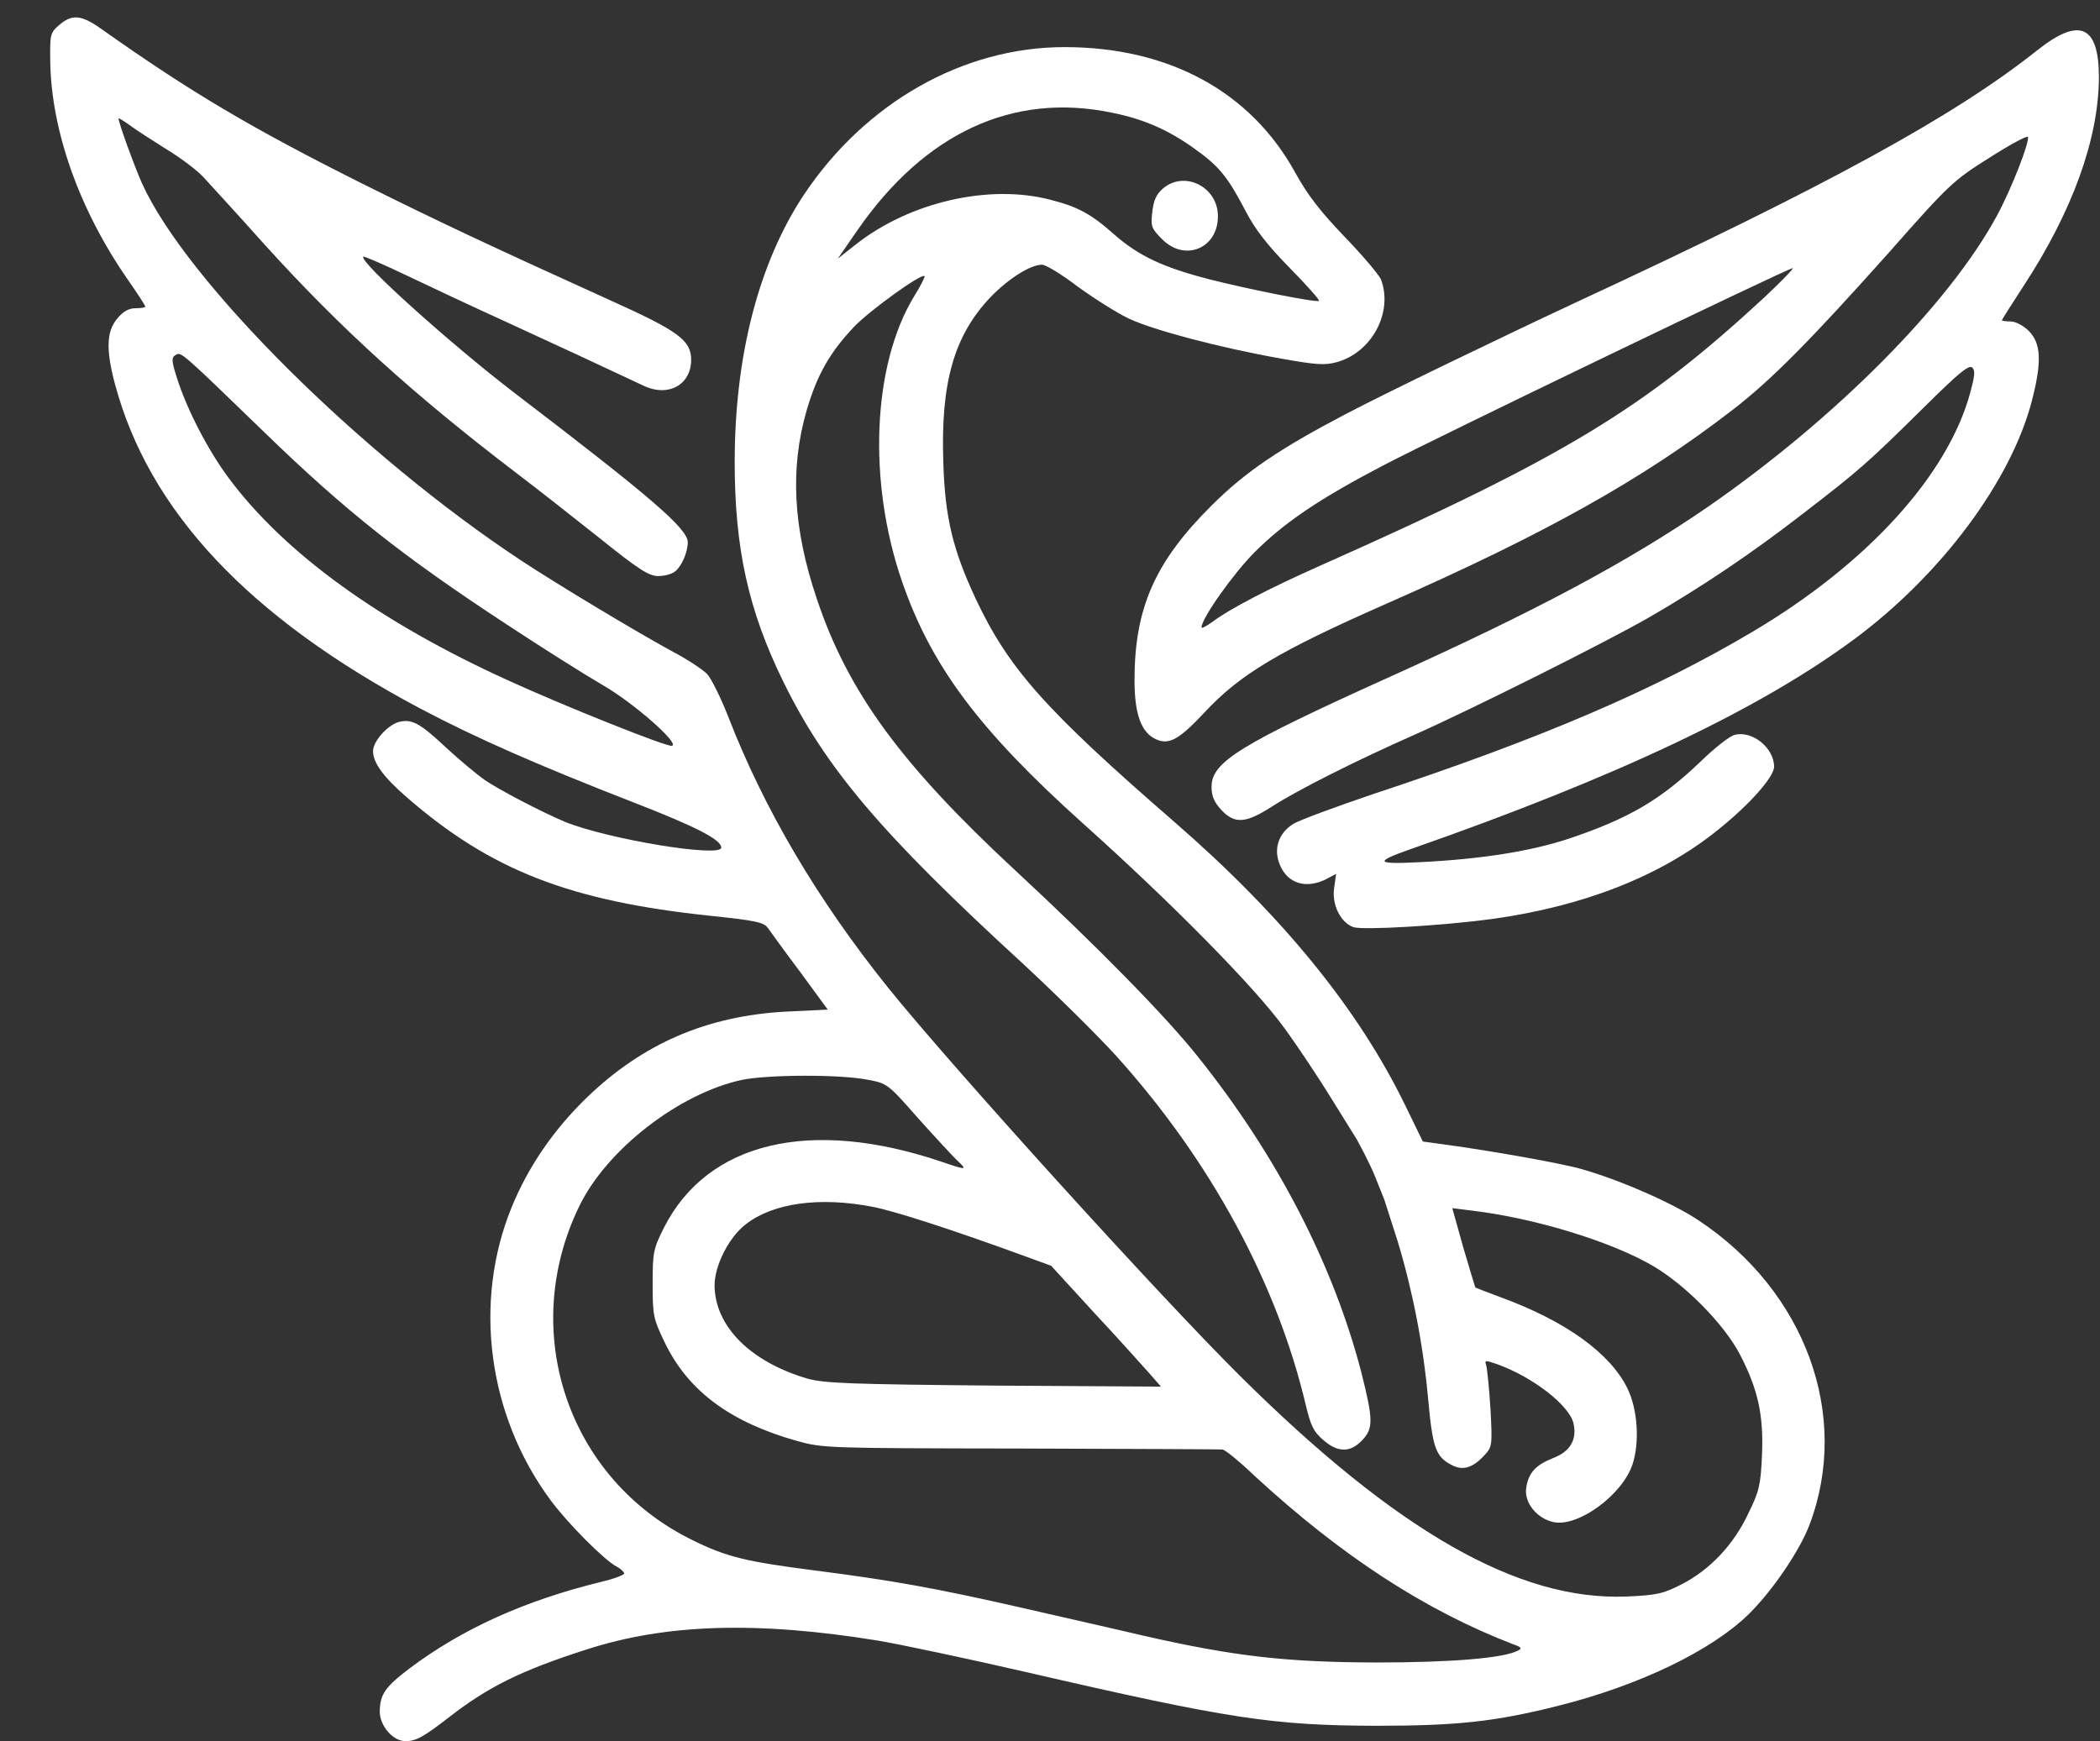 <svg width="41" height="34" viewBox="0 0 41 34" fill="none" xmlns="http://www.w3.org/2000/svg">
<rect x="0" y="0" width="41" height="34" fill="#333333" stroke="none"/>
<path d="M1.157 0.488C0.981 0.638 0.974 0.671 0.981 1.194C1 2.547 1.543 4.084 2.484 5.444C2.68 5.725 2.837 5.967 2.837 5.986C2.837 6.006 2.752 6.019 2.648 6.019C2.517 6.019 2.406 6.078 2.288 6.222C2.079 6.47 2.066 6.83 2.242 7.49C2.903 9.974 4.851 12.053 8.198 13.832C9.297 14.413 10.506 14.943 12.35 15.662C13.566 16.133 14.082 16.394 14.082 16.551C14.082 16.754 11.866 16.388 11.029 16.048C10.578 15.858 9.748 15.427 9.453 15.224C9.297 15.113 8.97 14.838 8.728 14.616C8.205 14.126 8.054 14.041 7.806 14.093C7.577 14.145 7.283 14.472 7.283 14.668C7.283 14.897 7.492 15.178 7.943 15.57C9.584 16.996 11.127 17.597 13.886 17.885C14.749 17.976 14.912 18.009 14.991 18.12C15.043 18.192 15.324 18.584 15.625 18.983L16.161 19.715L15.331 19.755C13.801 19.84 12.552 20.376 11.454 21.435C10.807 22.062 10.31 22.788 9.99 23.573C9.231 25.429 9.525 27.639 10.748 29.293C11.081 29.744 11.794 30.463 12.042 30.594C12.121 30.633 12.186 30.699 12.186 30.725C12.186 30.758 11.97 30.836 11.716 30.895C10.251 31.255 9.029 31.804 8.002 32.575C7.518 32.941 7.42 33.085 7.414 33.419C7.414 33.7 7.669 34 7.917 34C8.12 34 8.264 33.922 8.754 33.543C9.525 32.941 10.173 32.621 11.434 32.216C12.997 31.706 14.782 31.653 17.155 32.039C17.58 32.111 18.881 32.386 20.045 32.654C24.006 33.569 24.856 33.693 26.863 33.7C28.439 33.7 29.184 33.621 30.407 33.314C32.002 32.915 33.414 32.235 34.146 31.516C34.598 31.072 35.14 30.28 35.33 29.77C36.134 27.639 35.251 25.214 33.159 23.828C32.649 23.488 31.616 23.037 30.871 22.827C30.459 22.71 29.054 22.461 28.073 22.331L27.779 22.291L27.439 21.592C26.523 19.709 25.052 17.898 22.941 16.061C20.404 13.858 19.692 13.06 19.044 11.681C18.6 10.726 18.449 10.098 18.417 9.026C18.364 7.47 18.626 6.555 19.338 5.803C19.685 5.444 20.116 5.169 20.345 5.169C20.417 5.169 20.731 5.359 21.038 5.594C21.352 5.823 21.797 6.104 22.026 6.215C22.503 6.444 23.817 6.79 25 7C25.693 7.124 25.863 7.137 26.099 7.072C26.785 6.882 27.203 6.097 26.962 5.457C26.922 5.365 26.602 4.986 26.249 4.62C25.778 4.13 25.53 3.809 25.288 3.371C24.418 1.789 22.823 0.92 20.783 0.92C18.802 0.92 16.893 2.005 15.691 3.809C14.814 5.136 14.344 6.947 14.344 9.026C14.344 10.707 14.612 11.922 15.292 13.309C16.122 15.002 17.207 16.283 19.966 18.813C20.594 19.395 21.418 20.206 21.797 20.624C23.64 22.671 24.935 25.063 25.497 27.45C25.589 27.835 25.647 27.959 25.831 28.116C26.112 28.365 26.36 28.371 26.589 28.13C26.818 27.894 26.811 27.724 26.576 26.789C26.027 24.684 24.928 22.559 23.385 20.631C22.751 19.833 21.385 18.447 19.835 17.009C17.593 14.93 16.553 13.511 15.945 11.687C15.481 10.308 15.422 9.144 15.749 8.013C15.952 7.32 16.2 6.882 16.678 6.378C16.985 6.058 17.992 5.332 18.051 5.391C18.064 5.404 17.972 5.587 17.841 5.797C17.031 7.137 16.939 9.412 17.613 11.36C18.181 13.008 19.123 14.263 21.13 16.067C22.889 17.643 24.49 19.271 25.066 20.062C25.334 20.428 25.765 21.075 26.02 21.494L26.491 22.252C26.491 22.252 26.729 22.68 26.852 22.988C26.975 23.296 27.027 23.425 27.027 23.425L27.288 24.24C27.583 25.214 27.785 26.253 27.883 27.319C27.968 28.273 28.034 28.45 28.341 28.607C28.557 28.724 28.753 28.666 28.982 28.417C29.132 28.254 29.139 28.228 29.099 27.502C29.073 27.09 29.034 26.711 29.014 26.652C28.982 26.56 29.001 26.56 29.23 26.639C29.923 26.887 30.642 27.443 30.721 27.796C30.793 28.11 30.655 28.345 30.328 28.47C29.982 28.607 29.845 28.757 29.799 29.045C29.747 29.339 30.008 29.659 30.341 29.725C30.819 29.816 31.669 29.195 31.871 28.6C32.015 28.175 31.976 27.521 31.773 27.11C31.44 26.43 30.577 25.802 29.315 25.338C29.047 25.24 28.818 25.148 28.805 25.142C28.799 25.135 28.694 24.782 28.57 24.364L28.354 23.592L28.72 23.638C29.956 23.782 31.466 24.246 32.277 24.723C32.911 25.096 33.663 25.861 33.97 26.449C34.323 27.129 34.434 27.633 34.401 28.411C34.375 28.999 34.349 29.117 34.133 29.555C33.846 30.169 33.382 30.653 32.839 30.934C32.466 31.124 32.349 31.15 31.754 31.176C29.648 31.261 27.275 29.908 24.216 26.874C22.66 25.331 18.606 20.86 17.331 19.277C15.959 17.564 14.919 15.806 14.213 13.982C14.069 13.616 13.886 13.25 13.808 13.165C13.729 13.08 13.415 12.87 13.101 12.707C12.396 12.321 10.905 11.426 10.179 10.948C7.048 8.882 3.641 5.496 2.772 3.58C2.622 3.24 2.314 2.397 2.314 2.312C2.314 2.299 2.412 2.358 2.53 2.443C2.641 2.528 2.968 2.737 3.249 2.914C3.53 3.083 3.857 3.332 3.975 3.463C4.093 3.593 4.642 4.188 5.184 4.796C6.655 6.418 8.067 7.699 10.062 9.222C10.46 9.523 11.199 10.105 11.709 10.51C12.474 11.125 12.67 11.249 12.853 11.249C12.971 11.249 13.121 11.21 13.18 11.158C13.304 11.066 13.428 10.785 13.428 10.589C13.428 10.327 12.735 9.726 10.062 7.686C8.806 6.725 7.002 5.104 7.093 5.012C7.106 4.999 7.486 5.162 7.937 5.378C8.388 5.594 9.225 5.986 9.8 6.248C10.755 6.686 11.853 7.196 12.559 7.529C13.043 7.764 13.494 7.516 13.494 7.026C13.494 6.647 13.245 6.463 11.925 5.869C9.388 4.718 8.577 4.332 7.087 3.593C4.897 2.495 3.726 1.802 1.961 0.553C1.589 0.292 1.406 0.272 1.157 0.488ZM21.712 2.201C22.326 2.325 22.81 2.534 23.326 2.907C23.804 3.247 23.967 3.45 24.32 4.123C24.503 4.476 24.739 4.783 25.177 5.228C25.51 5.568 25.772 5.862 25.752 5.875C25.713 5.914 24.418 5.659 23.595 5.45C22.712 5.221 22.235 4.999 21.764 4.587C21.3 4.175 21.045 4.038 20.509 3.901C19.312 3.587 17.756 3.946 16.704 4.777L16.357 5.051L16.736 4.502C18.051 2.6 19.77 1.796 21.712 2.201ZM5.158 8.438C6.747 9.981 7.865 10.863 9.878 12.184C10.552 12.629 11.402 13.165 11.761 13.374C12.382 13.733 13.271 14.518 13.121 14.564C13.036 14.596 10.996 13.779 9.911 13.282C7.414 12.145 5.557 10.805 4.459 9.327C4.053 8.778 3.648 7.993 3.452 7.372C3.347 7.045 3.347 6.98 3.426 6.934C3.537 6.869 3.504 6.836 5.158 8.438ZM16.926 21.082C17.318 21.154 17.331 21.16 17.9 21.808C18.221 22.167 18.567 22.54 18.665 22.638C18.894 22.854 18.894 22.86 18.378 22.684C15.821 21.821 13.814 22.298 12.964 23.971C12.755 24.39 12.742 24.455 12.742 25.07C12.742 25.704 12.755 25.75 12.99 26.24C13.448 27.169 14.259 27.77 15.553 28.136C16.07 28.28 16.148 28.28 19.933 28.286C22.058 28.293 23.83 28.299 23.869 28.306C23.915 28.306 24.196 28.535 24.49 28.816C26.19 30.385 27.831 31.451 29.55 32.111C29.701 32.163 29.72 32.189 29.642 32.229C29.367 32.379 28.348 32.464 26.863 32.464C25.105 32.458 24.105 32.346 22.326 31.941C21.803 31.817 20.724 31.575 19.933 31.392C18.273 31.013 17.39 30.856 15.9 30.666C14.579 30.496 14.187 30.405 13.527 30.078C11.094 28.894 10.114 26.011 11.31 23.553C11.846 22.448 13.252 21.356 14.481 21.088C14.984 20.984 16.377 20.977 16.926 21.082ZM17.037 23.566C17.482 23.651 18.639 24.03 19.966 24.514L20.522 24.717L21.372 25.645C21.843 26.149 22.32 26.685 22.444 26.822L22.666 27.077L19.404 27.057C16.593 27.031 16.089 27.012 15.762 26.92C14.651 26.593 13.958 25.9 13.951 25.102C13.951 24.717 14.226 24.168 14.553 23.913C15.082 23.494 15.991 23.363 17.037 23.566Z" fill="white"/>
<path d="M22.706 3.681C22.575 3.793 22.523 3.91 22.497 4.139C22.464 4.42 22.477 4.459 22.693 4.675C23.138 5.12 23.785 4.845 23.778 4.217C23.778 3.649 23.125 3.322 22.706 3.681Z" fill="white"/>
<path d="M39.776 0.981C38.148 2.276 35.644 3.642 30.813 5.884C29.329 6.577 27.067 7.669 26.269 8.088C24.975 8.767 24.308 9.219 23.654 9.872C22.549 10.971 22.15 11.873 22.15 13.285C22.15 13.945 22.281 14.305 22.569 14.436C22.824 14.553 23.026 14.436 23.51 13.919C24.21 13.167 24.948 12.723 27.086 11.781C30.159 10.428 32.068 9.362 33.82 8.009C34.579 7.427 35.357 6.636 36.88 4.93C38.057 3.596 38.135 3.524 38.841 3.08C39.24 2.825 39.58 2.642 39.593 2.674C39.626 2.779 39.266 3.701 38.985 4.217C38.05 5.943 35.84 8.166 33.363 9.885C31.794 10.964 30.015 11.919 27.086 13.239C24.21 14.54 23.654 14.88 23.654 15.364C23.654 15.547 23.706 15.665 23.844 15.815C24.105 16.096 24.321 16.077 24.824 15.756C25.328 15.429 26.472 14.854 27.609 14.351C28.701 13.867 31.342 12.546 32.186 12.062C33.206 11.474 34.199 10.807 35.193 10.036C36.298 9.186 36.462 9.042 37.56 7.957C38.227 7.297 38.442 7.113 38.508 7.179C38.567 7.238 38.553 7.349 38.468 7.663C38.031 9.277 36.462 11.003 34.226 12.331C32.31 13.468 30.107 14.416 26.825 15.501C26.073 15.756 25.36 16.018 25.249 16.09C24.962 16.266 24.857 16.58 24.988 16.887C25.138 17.26 25.511 17.365 25.903 17.162L26.086 17.064L26.047 17.345C26.001 17.665 26.171 18.012 26.419 18.103C26.596 18.169 28.145 18.077 29.12 17.947C30.924 17.698 32.434 17.103 33.546 16.201C34.167 15.704 34.637 15.168 34.637 14.972C34.637 14.606 34.212 14.259 33.866 14.351C33.775 14.37 33.474 14.606 33.206 14.867C32.415 15.626 31.794 15.985 30.63 16.377C29.898 16.619 28.936 16.776 27.74 16.835C26.851 16.881 26.818 16.835 27.544 16.58C31.565 15.175 34.337 13.86 36.193 12.488C37.9 11.226 39.266 9.389 39.672 7.82C39.868 7.055 39.848 6.708 39.613 6.466C39.502 6.355 39.351 6.277 39.253 6.277C39.161 6.277 39.083 6.264 39.083 6.257C39.083 6.244 39.273 5.943 39.508 5.584C40.462 4.126 40.972 2.714 40.979 1.517C40.979 0.491 40.6 0.327 39.776 0.981ZM34.448 5.806C32.094 7.983 30.545 8.924 25.811 11.03C24.792 11.481 24.014 11.886 23.674 12.141C23.556 12.226 23.458 12.278 23.458 12.252C23.458 12.076 24.079 11.2 24.497 10.781C25.086 10.193 25.779 9.729 27.021 9.081C28.054 8.539 34.899 5.244 34.997 5.237C35.036 5.231 34.788 5.486 34.448 5.806Z" fill="white"/>
</svg>
